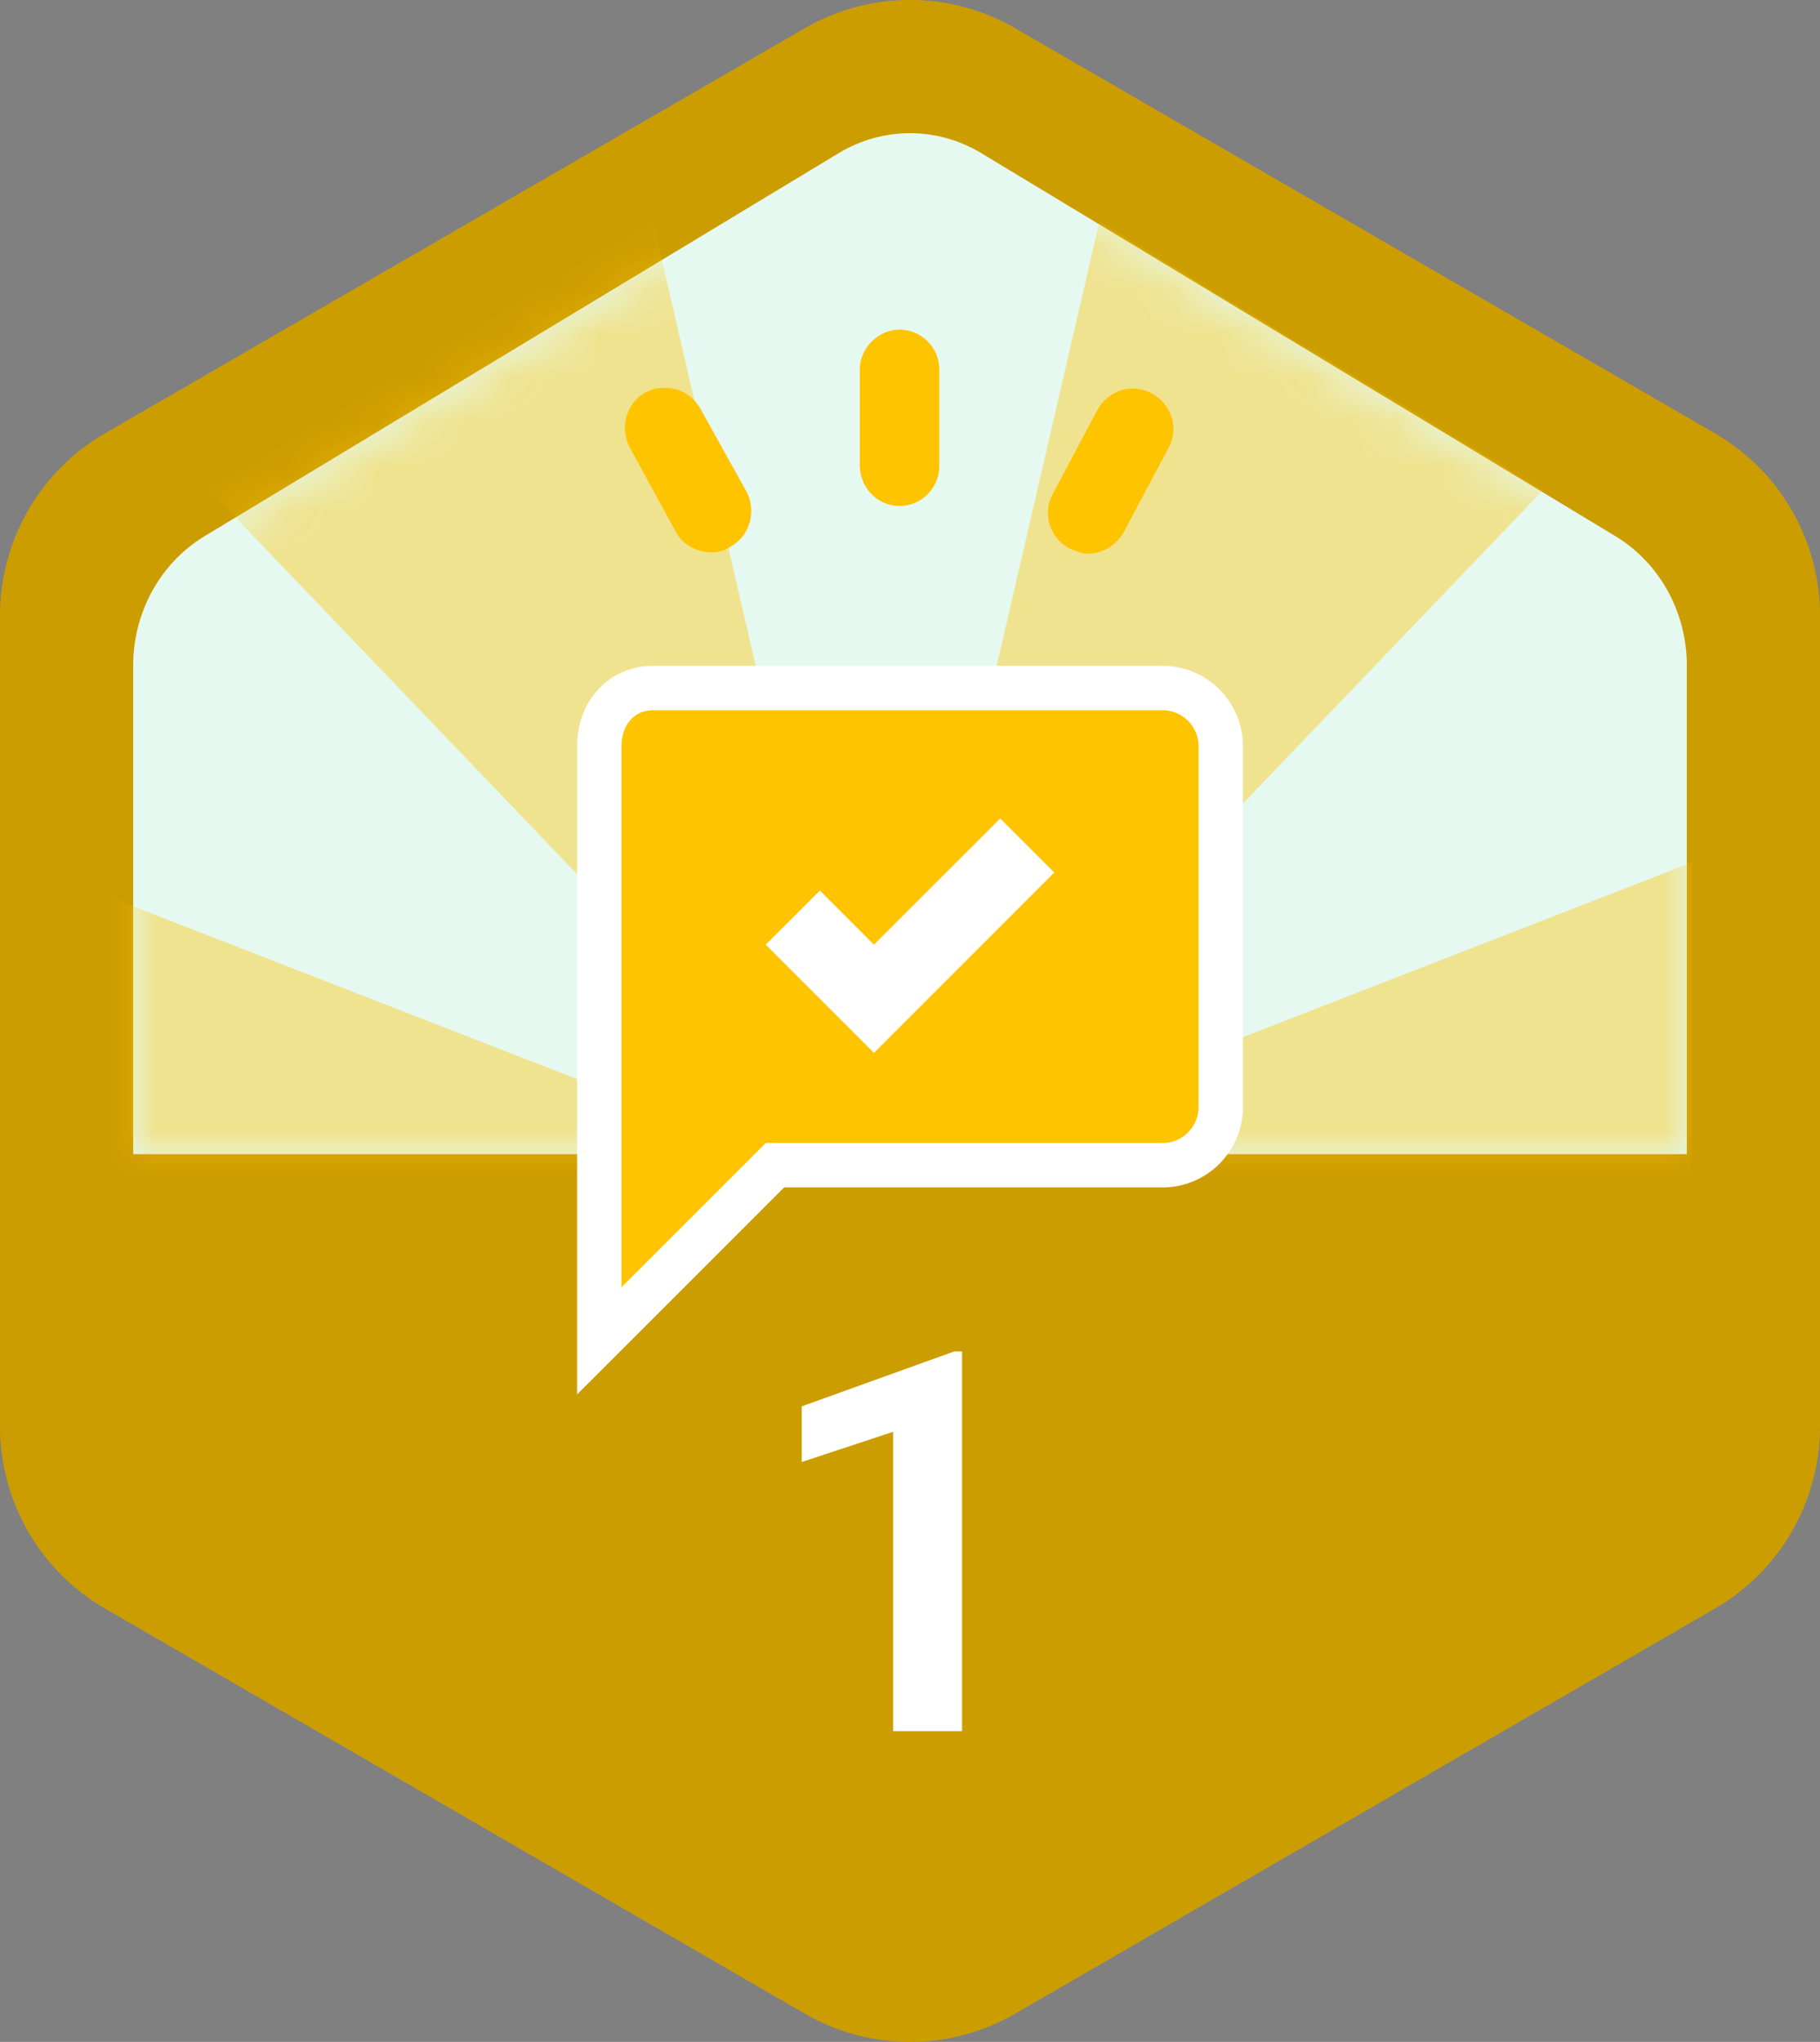 <svg width="41" height="46" viewBox="0 0 41 46" fill="none" xmlns="http://www.w3.org/2000/svg">
<rect x="0" y="0" width="41" height="46" fill="#808080" stroke="none"/>
<path d="M18.133 0.636C19.598 -0.212 21.402 -0.212 22.867 0.636L38.633 9.763C40.098 10.611 41 12.178 41 13.873V32.127C41 33.822 40.098 35.389 38.633 36.237L22.867 45.364C21.402 46.212 19.598 46.212 18.133 45.364L2.367 36.237C0.902 35.389 0 33.822 0 32.127V13.873C0 12.178 0.902 10.611 2.367 9.763L18.133 0.636Z" fill="#FFC400"/>
<path d="M18.133 0.636C19.598 -0.212 21.402 -0.212 22.867 0.636L38.633 9.763C40.098 10.611 41 12.178 41 13.873V32.127C41 33.822 40.098 35.389 38.633 36.237L22.867 45.364C21.402 46.212 19.598 46.212 18.133 45.364L2.367 36.237C0.902 35.389 0 33.822 0 32.127V13.873C0 12.178 0.902 10.611 2.367 9.763L18.133 0.636Z" fill="black" fill-opacity="0.2"/>
<path fill-rule="evenodd" clip-rule="evenodd" d="M22.108 3.451L36.392 12.079C37.387 12.681 38 13.792 38 14.994V26L3 26V14.994C3 13.792 3.613 12.681 4.608 12.079L18.892 3.451C19.887 2.85 21.113 2.85 22.108 3.451Z" fill="#E5F9F0"/>
<mask id="mask0_203_64395" style="mask-type:alpha" maskUnits="userSpaceOnUse" x="3" y="3" width="35" height="23">
<path fill-rule="evenodd" clip-rule="evenodd" d="M22.108 3.451L36.392 12.079C37.387 12.681 38 13.792 38 14.994V26L3 26V14.994C3 13.792 3.613 12.681 4.608 12.079L18.892 3.451C19.887 2.85 21.113 2.85 22.108 3.451Z" fill="#E5F9F0"/>
</mask>
<g mask="url(#mask0_203_64395)">
<g opacity="0.4">
<path d="M19.134 26.697L0.465 19.431V26.697H19.134Z" fill="#FFC400"/>
<path d="M19.438 26.697L38.107 19.431V26.697H19.438Z" fill="#FFC400"/>
<path d="M19.74 26.729L34.761 11.041L24.765 5L19.74 26.729Z" fill="#FFC400"/>
<path d="M19.737 26.729L4.715 11.041L14.712 5L19.737 26.729Z" fill="#FFC400"/>
</g>
<path d="M20.264 11.398C20.772 11.398 21.16 10.98 21.16 10.502V8.321C21.16 7.814 20.742 7.425 20.264 7.425C19.786 7.425 19.368 7.843 19.368 8.321V10.472C19.368 10.98 19.756 11.398 20.264 11.398V11.398Z" fill="#FFC400"/>
<path d="M24.088 12.354C24.237 12.414 24.357 12.473 24.506 12.473C24.834 12.473 25.133 12.294 25.312 11.995L26.328 10.084C26.567 9.636 26.388 9.098 25.94 8.859C25.492 8.62 24.954 8.799 24.715 9.247L23.699 11.159C23.49 11.577 23.64 12.115 24.088 12.354Z" fill="#FFC400"/>
<path d="M15.217 11.966C15.366 12.264 15.694 12.444 16.023 12.444C16.172 12.444 16.322 12.414 16.441 12.324C16.889 12.085 17.039 11.547 16.83 11.099L15.784 9.218C15.545 8.77 15.008 8.62 14.559 8.829C14.111 9.068 13.962 9.606 14.171 10.054L15.217 11.966Z" fill="#FFC400"/>
</g>
<path d="M21.672 30.445V39H20.119V32.256L18.062 32.935V31.682L21.496 30.445H21.672Z" fill="white"/>
<path d="M13.5 29V30.207L14.354 29.354L17.457 26.25H26.188C26.913 26.25 27.5 25.663 27.5 24.938V16.812C27.5 16.087 26.913 15.5 26.188 15.5C26.188 15.5 26.188 15.5 26.188 15.5H14.711C14.339 15.5 14.019 15.656 13.802 15.919C13.592 16.172 13.5 16.495 13.5 16.812V29ZM20.041 21.635L22.532 19.145L23.043 19.656L19.688 23.012L17.957 21.281L18.469 20.77L19.334 21.635L19.688 21.988L20.041 21.635Z" fill="#FFC400" stroke="white"/>
</svg>
